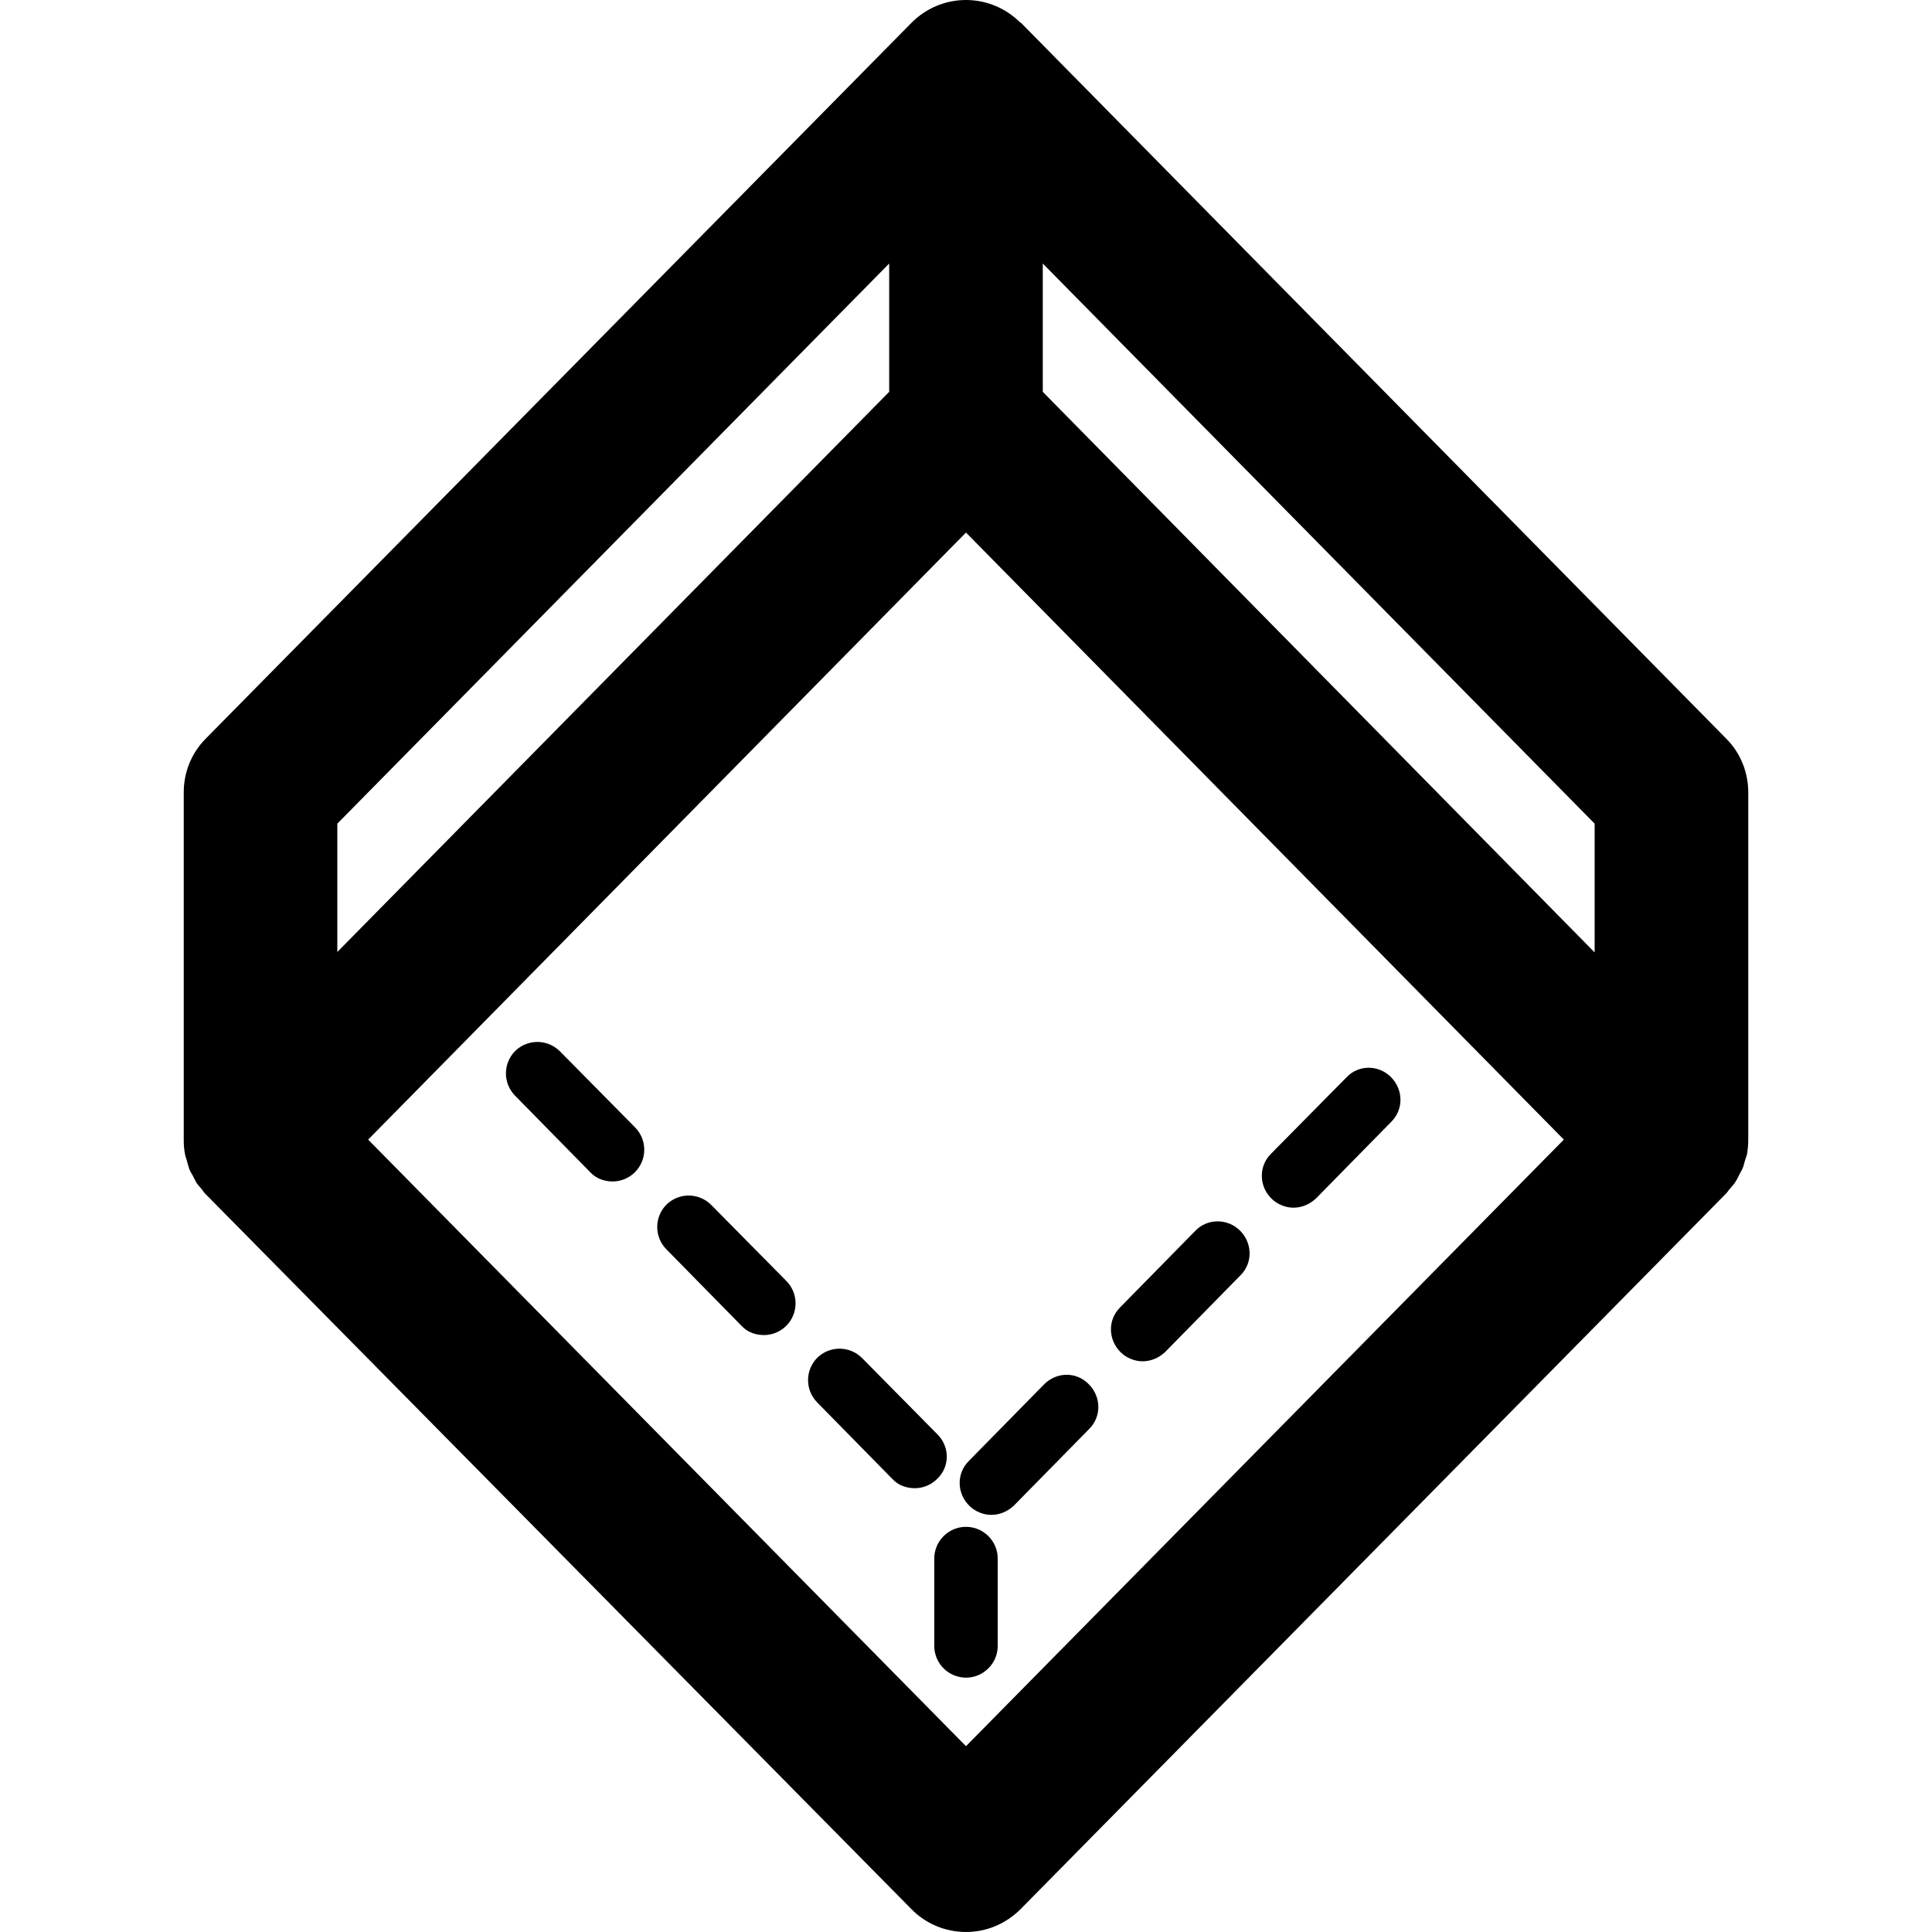 <?xml version="1.0" encoding="iso-8859-1"?>
<!-- Generator: Adobe Illustrator 16.0.0, SVG Export Plug-In . SVG Version: 6.00 Build 0)  -->
<!DOCTYPE svg PUBLIC "-//W3C//DTD SVG 1.1//EN" "http://www.w3.org/Graphics/SVG/1.1/DTD/svg11.dtd">
<svg version="1.1" id="Capa_1" xmlns="http://www.w3.org/2000/svg" xmlns:xlink="http://www.w3.org/1999/xlink" x="0px" y="0px"
	 width="115.539px" height="115.538px" viewBox="0 0 115.539 115.538" style="enable-background:new 0 0 115.539 115.538;"
	 xml:space="preserve">
<g>
	<g>
		<path d="M33.485,62.871c-0.743-0.742-1.925-0.742-2.668-0.027c-0.743,0.742-0.743,1.926-0.027,2.668l4.51,4.592
			c0.357,0.387,0.853,0.551,1.348,0.551c0.467,0,0.962-0.191,1.32-0.551c0.743-0.742,0.743-1.924,0.028-2.666L33.485,62.871z"/>
		<path d="M42.532,72.057c-0.742-0.742-1.925-0.742-2.667-0.027c-0.743,0.742-0.743,1.926-0.028,2.668l4.511,4.593
			c0.357,0.386,0.853,0.55,1.348,0.55c0.467,0,0.962-0.191,1.32-0.55c0.743-0.743,0.743-1.925,0.028-2.667L42.532,72.057z"/>
		<path d="M80.541,64.411l-4.537,4.593c-0.742,0.742-0.716,1.926,0.026,2.668c0.356,0.357,0.853,0.551,1.319,0.551
			c0.494,0,0.964-0.193,1.349-0.551l4.511-4.593c0.741-0.743,0.715-1.925-0.027-2.668S81.255,63.668,80.541,64.411z"/>
		<path d="M71.492,73.598l-4.511,4.592c-0.742,0.742-0.716,1.926,0.026,2.668c0.357,0.356,0.854,0.551,1.32,0.551
			c0.496,0,0.963-0.193,1.348-0.551l4.512-4.594c0.742-0.742,0.715-1.925-0.027-2.666C73.417,72.854,72.207,72.854,71.492,73.598z"
			/>
		<path d="M56.091,85.809l-4.538-4.595c-0.743-0.741-1.925-0.741-2.668-0.026c-0.743,0.742-0.743,1.926-0.027,2.668l4.51,4.592
			c0.357,0.387,0.853,0.551,1.348,0.551c0.468,0,0.962-0.191,1.32-0.551C56.806,87.732,56.806,86.55,56.091,85.809z"/>
		<path d="M62.445,82.783l-4.511,4.592c-0.743,0.743-0.715,1.926,0.027,2.668c0.358,0.357,0.853,0.551,1.32,0.551
			c0.495,0,0.962-0.193,1.348-0.551l4.512-4.592c0.742-0.743,0.715-1.926-0.027-2.668C64.369,82.012,63.187,82.04,62.445,82.783z"/>
		<path d="M103.23,44.169L61.042,1.348c0,0,0,0-0.029,0C60.189,0.523,59.035,0,57.769,0c-1.265,0-2.42,0.522-3.245,1.348l0,0
			L12.308,44.169c-0.853,0.853-1.32,2.008-1.32,3.218v20.765c0,0.027,0,0.055,0,0.082c0,0.274,0.027,0.55,0.083,0.824
			c0.027,0.139,0.083,0.248,0.11,0.385c0.055,0.166,0.083,0.303,0.138,0.469c0.055,0.137,0.138,0.275,0.22,0.412
			c0.055,0.138,0.138,0.248,0.193,0.385c0.11,0.166,0.248,0.303,0.357,0.439c0.055,0.084,0.11,0.166,0.192,0.248l42.216,42.766
			c0.853,0.881,2.035,1.376,3.272,1.376c1.239,0,2.393-0.495,3.274-1.376l42.188-42.793c0.083-0.082,0.138-0.191,0.221-0.275
			c0.109-0.137,0.221-0.246,0.33-0.412c0.082-0.137,0.164-0.275,0.221-0.412c0.055-0.109,0.137-0.248,0.191-0.356
			c0.082-0.166,0.109-0.356,0.165-0.522c0.026-0.109,0.083-0.22,0.11-0.33c0.055-0.303,0.082-0.604,0.082-0.906V47.387
			C104.55,46.177,104.083,45.022,103.23,44.169z M20.173,49.257l33.003-33.498v7.673L20.173,56.93V49.257z M57.769,104.427
			L22.016,68.152l35.753-36.304l35.753,36.304L57.769,104.427z M95.364,49.367L95.364,49.367v7.59L62.361,23.432v-7.673
			l33.003,33.498V49.367z"/>
		<path d="M57.769,91.309c-1.045,0-1.897,0.853-1.897,1.896v5.227c0,1.045,0.853,1.896,1.897,1.896c1.044,0,1.897-0.854,1.897-1.896
			v-5.227C59.666,92.161,58.814,91.309,57.769,91.309z"/>
	</g>
</g>
<g>
</g>
<g>
</g>
<g>
</g>
<g>
</g>
<g>
</g>
<g>
</g>
<g>
</g>
<g>
</g>
<g>
</g>
<g>
</g>
<g>
</g>
<g>
</g>
<g>
</g>
<g>
</g>
<g>
</g>
</svg>
